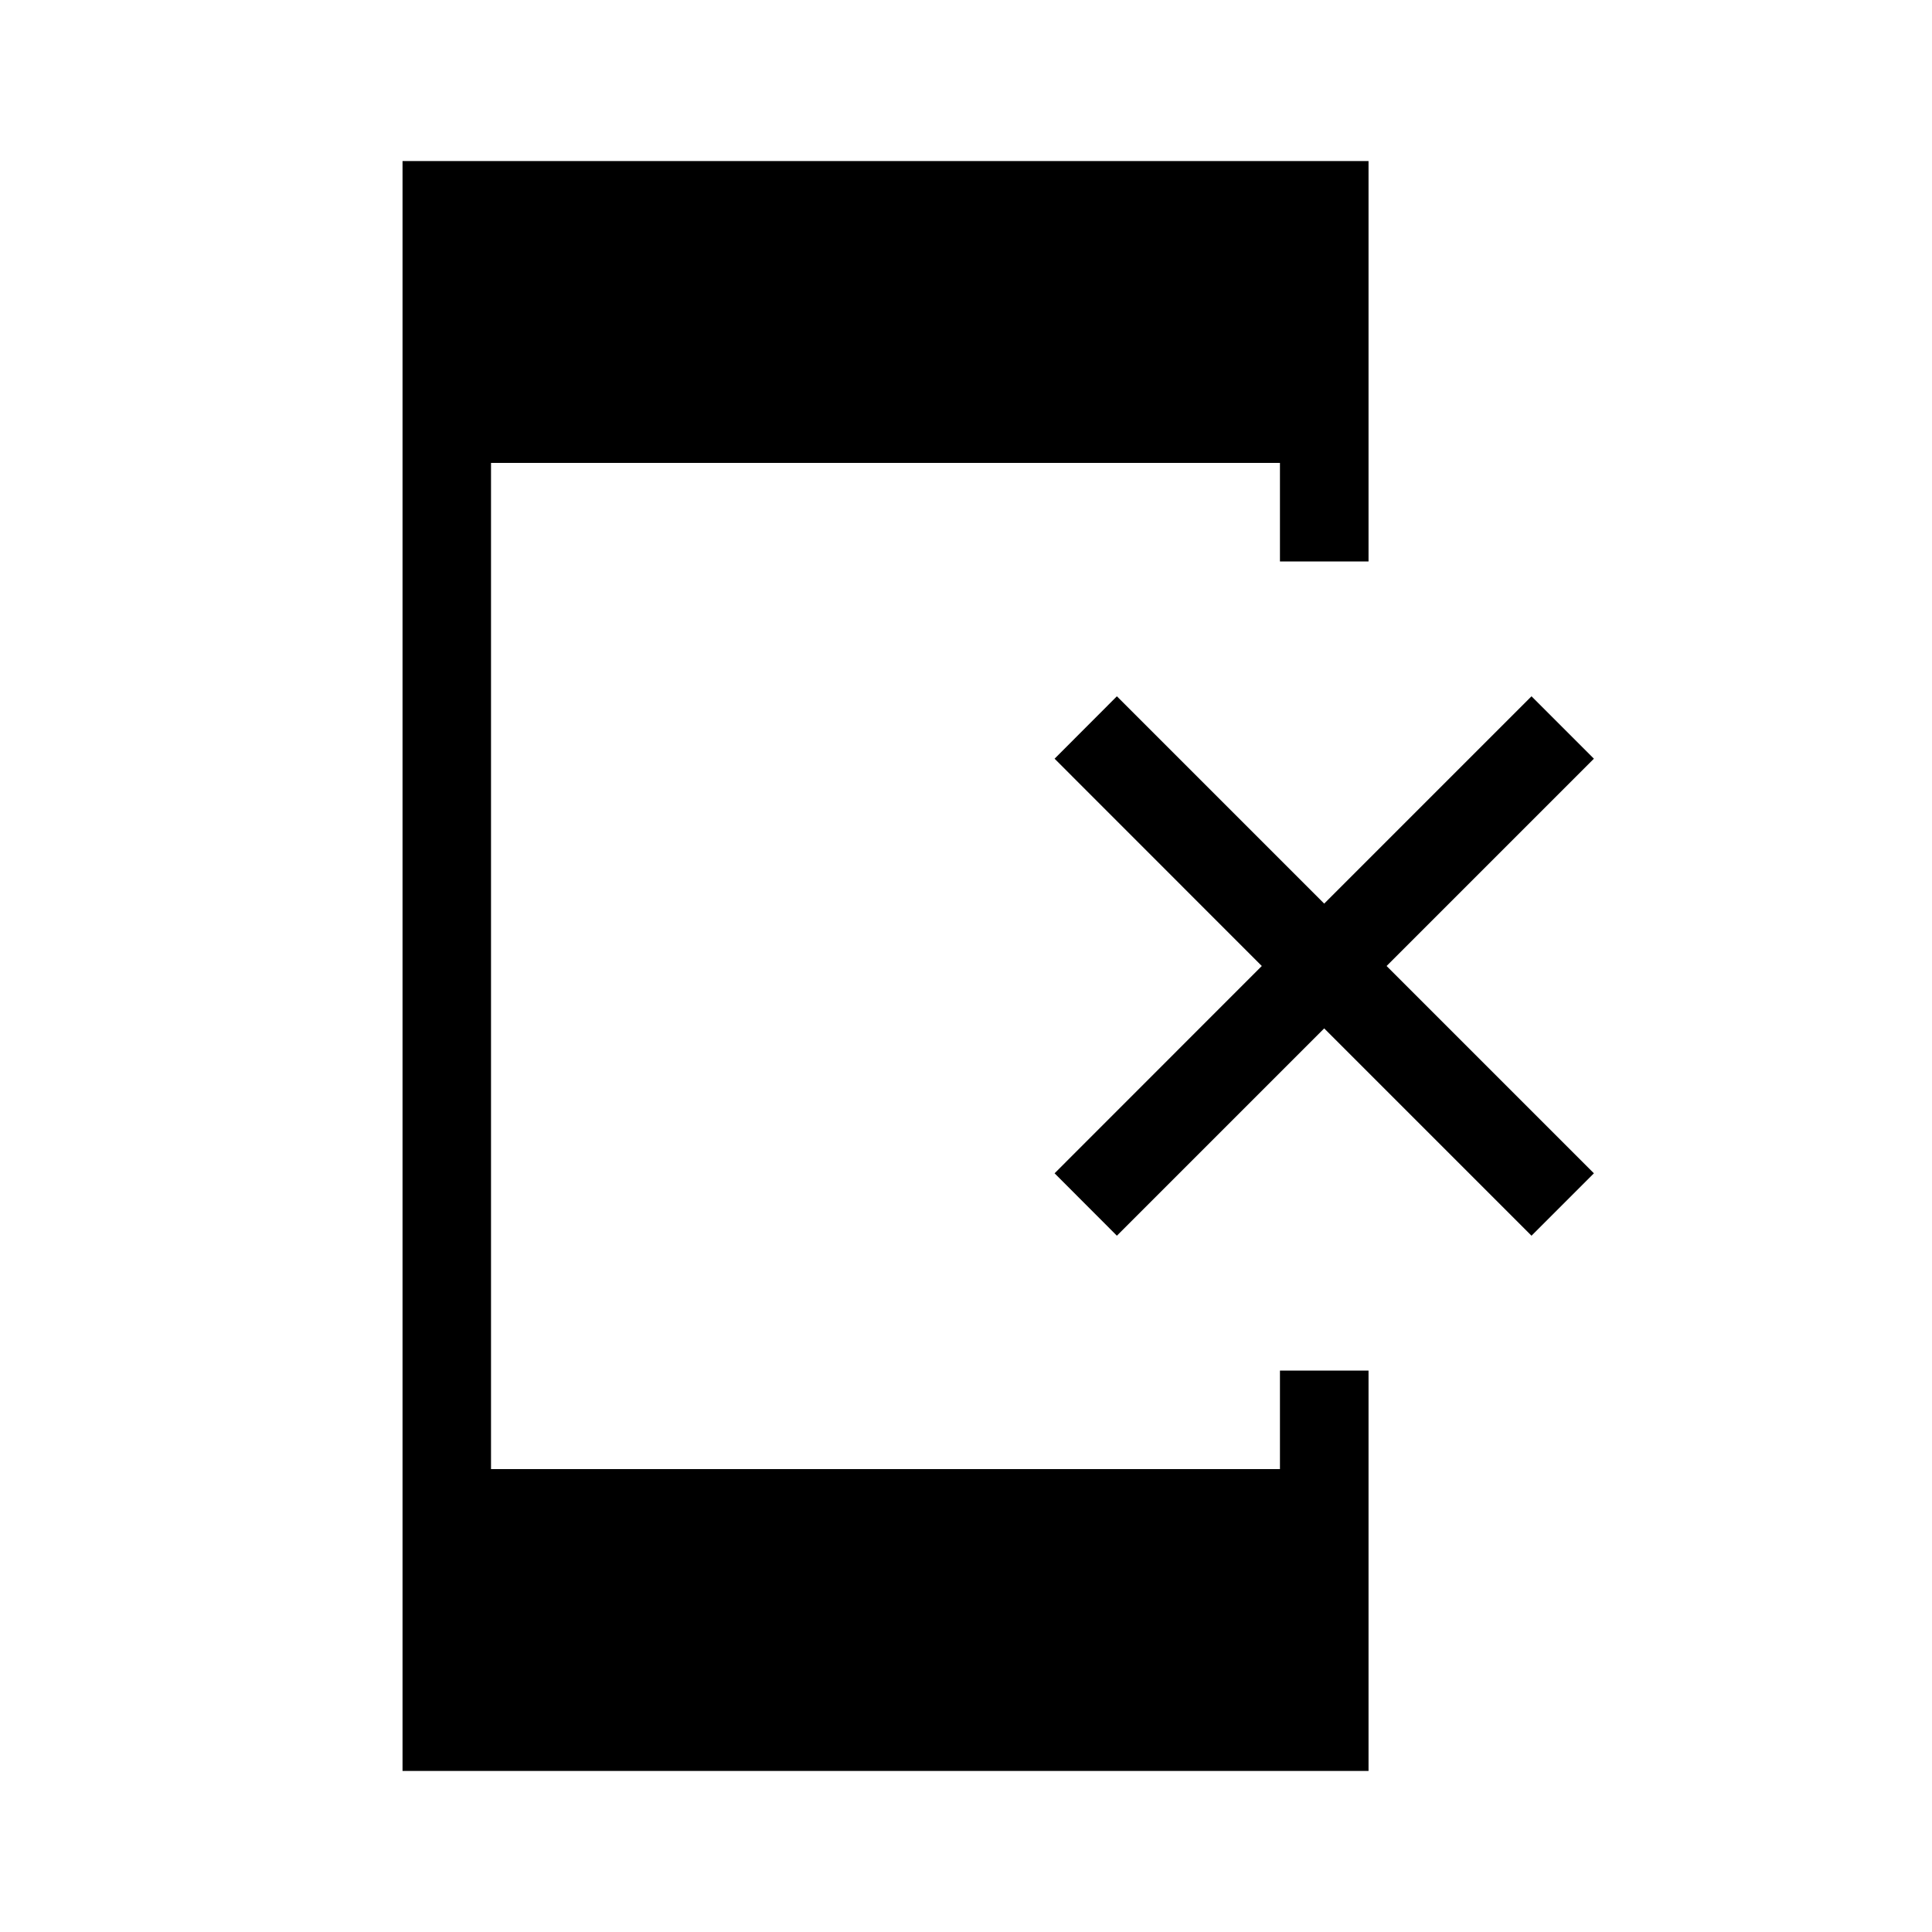 <svg xmlns="http://www.w3.org/2000/svg" height="20" width="20"><path d="M11.562 12.792 10.917 12.146 13.062 10 10.917 7.854 11.562 7.208 13.708 9.354 15.854 7.208 16.5 7.854 14.354 10 16.5 12.146 15.854 12.792 13.708 10.646ZM4.167 18.333V1.667H14.167V5.812H13.25V4.792H5.083V15.208H13.25V14.188H14.167V18.333Z"/></svg>